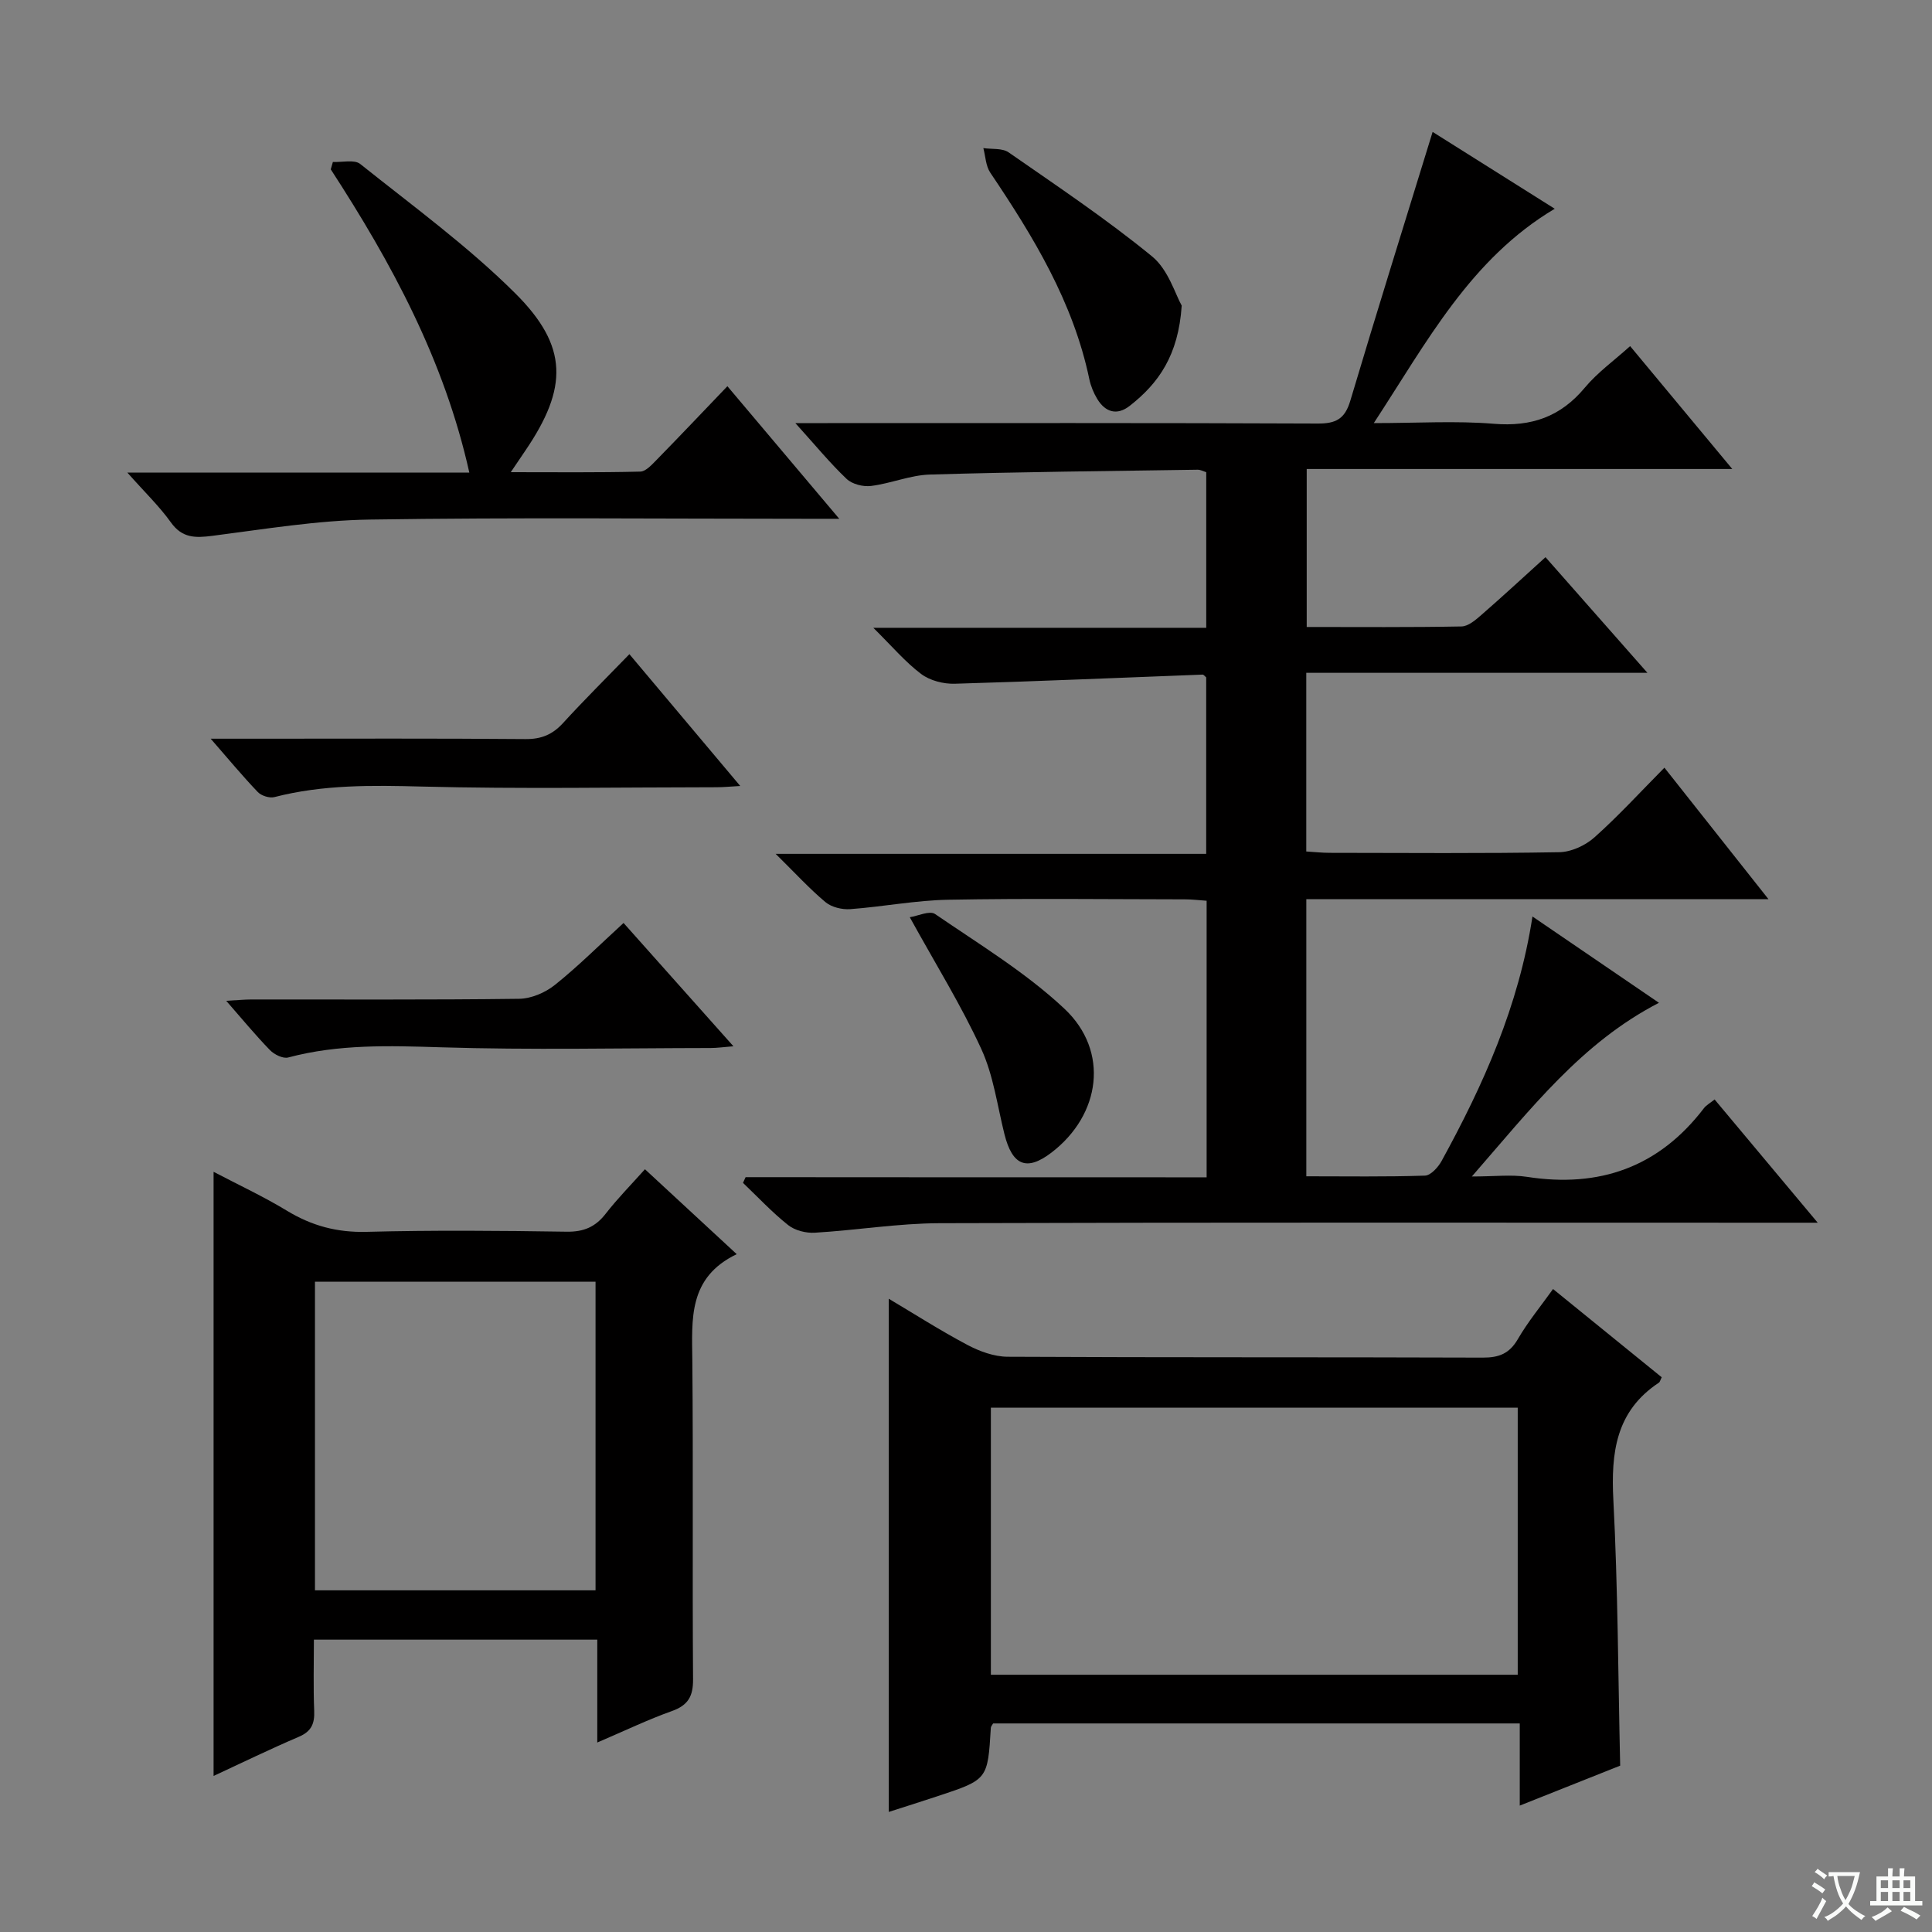 <svg enable-background="new 0 0 400 400" viewBox="0 0 400 400" xmlns="http://www.w3.org/2000/svg"><rect x="0" y="0" width="400" height="400" fill="#808080" stroke="none"/><path d="m377.9 391.2c-.2.3-.4.5-.6.8-.7-.6-1.4-1-2.2-1.5.2-.3.4-.5.5-.8.6.4 1.4.8 2.3 1.5zm-1.8 6.1c-.2-.2-.5-.4-.9-.6.4-.6.8-1.2 1.2-1.9s.7-1.3.9-1.9c.3.3.5.5.8.7-.7 1.3-1.4 2.6-2 3.7zm2.2-9c-.3.3-.5.5-.6.8-.6-.6-1.3-1.1-2-1.5.3-.3.5-.5.6-.7.6.5 1.3.9 2 1.4zm.3.2v-.9h2 4.5c-.3 1.3-.6 2.5-1 3.6s-.9 2.1-1.4 3c.4.5 1 1 1.6 1.4s1.2.8 1.9 1.1c-.3.2-.5.4-.8.8-.4-.3-1-.7-1.6-1.2s-1.2-1.1-1.6-1.6c-.5.6-1.1 1.1-1.7 1.6s-1.4.9-2.1 1.4c-.1-.3-.3-.5-.7-.8.6-.2 1.2-.5 1.9-1s1.4-1.1 2-1.8c-.5-.8-.9-1.6-1.2-2.5s-.6-2-.8-3.2c-.4.1-.7.1-1 .1zm2.5 2.7c.3 1 .7 1.7 1 2.2.3-.5.6-1.1 1-2s.6-1.9.9-3h-3.2-.4c.1.9.3 1.8.7 2.8z" fill="#fafbfa"/><path d="m396.5 388.5v1.5 3.6h1.5v.9c-.4 0-1 0-1.7 0h-7.9c-.5 0-.9 0-1.2 0v-.9h1.3v-3.5c0-.7 0-1.2 0-1.6h2.4c0-.8 0-1.4 0-1.7h1c0 .3-.1.8-.1 1.7h1.5c0-.8 0-1.4 0-1.7h1c0 .3-.1.9-.1 1.7zm-8.2 9.2c-.2-.3-.5-.5-.8-.8.8-.3 1.4-.6 1.9-.9s1-.7 1.4-1.1c.3.3.6.5.9.8-1.6 1-2.8 1.6-3.4 2zm2.6-6.8v-1.6h-1.5v1.6zm0 2.7v-1.9h-1.5v1.9zm2.4-2.7v-1.6h-1.5v1.6zm0 2.7v-1.9h-1.5v1.9zm.2 2 .7-.8c.4.2.9.5 1.6.8s1.3.7 1.8 1c-.3.3-.5.5-.8.8-.4-.3-1.5-1-3.3-1.8zm2-4.7v-1.6h-1.4v1.6zm0 2.7v-1.9h-1.4v1.9z" fill="#fafbfa"/><g fill="#010000"><path d="m249.82 243.75c0-19.61 0-38.25 0-57.26-1.59-.11-3.03-.29-4.47-.29-16.33-.02-32.67-.22-49 .08-6.78.12-13.54 1.45-20.33 1.95-1.69.12-3.85-.4-5.11-1.45-3.28-2.74-6.19-5.93-10.32-10h89.14c0-12.65 0-24.59 0-36.53-.25-.2-.51-.59-.76-.58-17.09.64-34.19 1.4-51.28 1.89-2.33.07-5.13-.64-6.96-2.01-3.28-2.46-5.99-5.69-9.92-9.57h68.93c0-11.14 0-21.58 0-32.22-.57-.17-1.18-.52-1.79-.51-18.48.28-36.96.45-55.42 1-4.08.12-8.08 1.85-12.18 2.36-1.64.21-3.91-.36-5.07-1.46-3.44-3.27-6.47-6.97-10.61-11.55h6.66c33.83 0 67.67-.06 101.5.09 3.76.02 5.61-.96 6.73-4.7 5.49-18.44 11.24-36.79 17.05-55.68 7.84 4.93 16.59 10.44 25.28 15.91-17.44 10.39-26.39 27.45-37.46 44.38 9.02 0 16.99-.51 24.86.14 7.79.64 13.81-1.45 18.83-7.48 2.63-3.15 6.08-5.62 9.38-8.6 6.94 8.34 13.69 16.46 21.15 25.44-29.99 0-58.87 0-88.11 0v32.71c10.83 0 21.45.09 32.06-.11 1.4-.03 2.93-1.36 4.12-2.4 4.37-3.8 8.62-7.74 13.26-11.94 6.88 7.8 13.51 15.33 21.1 23.94-24.35 0-47.35 0-70.63 0v36.99c1.64.1 3.26.28 4.87.28 15.83.02 31.67.15 47.5-.13 2.48-.04 5.41-1.39 7.29-3.07 4.96-4.42 9.47-9.36 14.49-14.43 7.07 8.93 13.92 17.59 21.54 27.22-32.63 0-64.01 0-95.68 0v57.38c8.34 0 16.46.13 24.57-.14 1.19-.04 2.72-1.73 3.43-3.02 8.65-15.77 15.97-32.05 18.82-50.63 8.83 6.02 17.3 11.8 26.19 17.87-16 8.26-26.44 21.85-38.74 35.96 4.72 0 8.13-.43 11.39.07 15.02 2.34 27.33-1.99 36.66-14.21.47-.62 1.23-1.02 2.21-1.81 6.91 8.27 13.69 16.37 21.35 25.52-3.03 0-4.92 0-6.82 0-58.33 0-116.66-.09-175 .1-8.61.03-17.21 1.46-25.82 1.97-1.83.11-4.11-.46-5.51-1.57-3.34-2.65-6.27-5.8-9.36-8.75.18-.39.36-.78.54-1.18 31.68.03 63.36.03 95.45.03z"/><path d="m184.01 375.14c0-35.68 0-70.87 0-106.25 5.18 3.08 10.61 6.55 16.28 9.56 2.51 1.33 5.52 2.43 8.31 2.45 32.8.17 65.61.06 98.41.18 3.36.01 5.51-.84 7.25-3.84 2.07-3.57 4.73-6.79 7.28-10.36 7.61 6.18 15.08 12.24 22.5 18.27-.29.57-.36.97-.59 1.12-8.91 5.89-9.93 14.47-9.42 24.31.94 18.08.98 36.22 1.41 54.98-6.38 2.54-13.23 5.26-20.79 8.27 0-6.09 0-11.35 0-17.01-36.69 0-72.88 0-109.04 0-.19.35-.46.63-.47.91-.64 10.7-.64 10.71-10.93 14.12-3.46 1.15-6.93 2.24-10.2 3.29zm21.14-28.4h109.08c0-18.58 0-36.96 0-55.29-36.57 0-72.78 0-109.08 0z"/><path d="m44.22 367.69c0-41.79 0-82.97 0-125.08 5.18 2.72 10.35 5.12 15.19 8.06 5.14 3.12 10.38 4.53 16.48 4.37 13.81-.36 27.64-.24 41.45-.03 3.52.05 5.93-.98 8.06-3.72 2.44-3.14 5.25-5.99 8.13-9.21 6.23 5.76 12.28 11.36 19 17.58-10.09 4.85-9.27 13.45-9.19 22.06.2 21.98-.01 43.95.15 65.93.03 3.53-1 5.4-4.39 6.61-4.95 1.76-9.71 4.06-15.44 6.51 0-7.6 0-14.31 0-21.3-19.74 0-38.8 0-58.67 0 0 4.89-.14 9.81.06 14.71.11 2.66-.55 4.28-3.17 5.4-5.9 2.52-11.68 5.34-17.66 8.11zm79.08-102.33c-19.61 0-38.82 0-58.09 0v63.9h58.09c0-21.41 0-42.47 0-63.9z"/><path d="m26.37 97.85h70.8c-5.2-23.32-16.11-43.42-28.69-62.79.15-.51.3-1.02.44-1.53 1.92.1 4.44-.55 5.66.42 10.89 8.7 22.26 16.99 32.1 26.78 11.04 10.99 10.89 19.6 2.12 32.52-.83 1.22-1.65 2.45-3.05 4.51 9.39 0 18.1.1 26.81-.12 1.19-.03 2.48-1.52 3.5-2.55 4.76-4.86 9.44-9.81 14.54-15.13 7.79 9.23 15.02 17.81 23.16 27.45-2.94 0-4.81 0-6.68 0-30.16 0-60.33-.3-90.49.16-10.9.16-21.78 1.98-32.63 3.37-3.54.45-6.25.49-8.59-2.8-2.4-3.35-5.42-6.25-9-10.29z"/><path d="m130.31 135.44c7.75 9.21 15.1 17.95 22.95 27.29-2.12.12-3.52.26-4.92.26-20.31.01-40.63.38-60.92-.14-10.34-.27-20.52-.43-30.61 2.18-1.01.26-2.7-.27-3.44-1.05-3.16-3.3-6.08-6.83-9.75-11.04h10.24c18.31 0 36.62-.08 54.93.08 3.29.03 5.61-.94 7.79-3.33 4.38-4.79 8.99-9.36 13.73-14.25z"/><path d="m129.1 191.09c7.62 8.55 14.88 16.7 22.75 25.53-2.05.16-3.4.36-4.75.36-18.63.02-37.27.43-55.87-.15-10.66-.33-21.15-.67-31.56 2.11-1.07.29-2.88-.61-3.77-1.52-2.99-3.07-5.72-6.39-9.06-10.21 2.15-.12 3.7-.28 5.25-.28 18.46-.02 36.92.1 55.38-.14 2.51-.03 5.41-1.27 7.4-2.86 4.77-3.81 9.13-8.17 14.23-12.84z"/><path d="m244.66 63.27c-.68 10.33-4.82 16.11-10.78 20.77-2.62 2.04-5.03 1.31-6.7-1.43-.76-1.25-1.35-2.69-1.65-4.12-3.33-15.94-11.58-29.49-20.51-42.75-.93-1.39-.98-3.37-1.43-5.08 1.77.27 3.92-.03 5.24.89 10.05 6.98 20.25 13.81 29.7 21.54 3.37 2.76 4.81 7.87 6.13 10.18z"/><path d="m188.36 189.9c1.65-.25 4.11-1.43 5.24-.66 9.13 6.26 18.75 12.08 26.76 19.59 9.38 8.79 7.55 22-2.69 29.82-5.1 3.89-8.08 2.68-9.71-3.83-1.48-5.92-2.28-12.17-4.79-17.63-4.12-8.99-9.39-17.45-14.81-27.29z"/></g></svg>